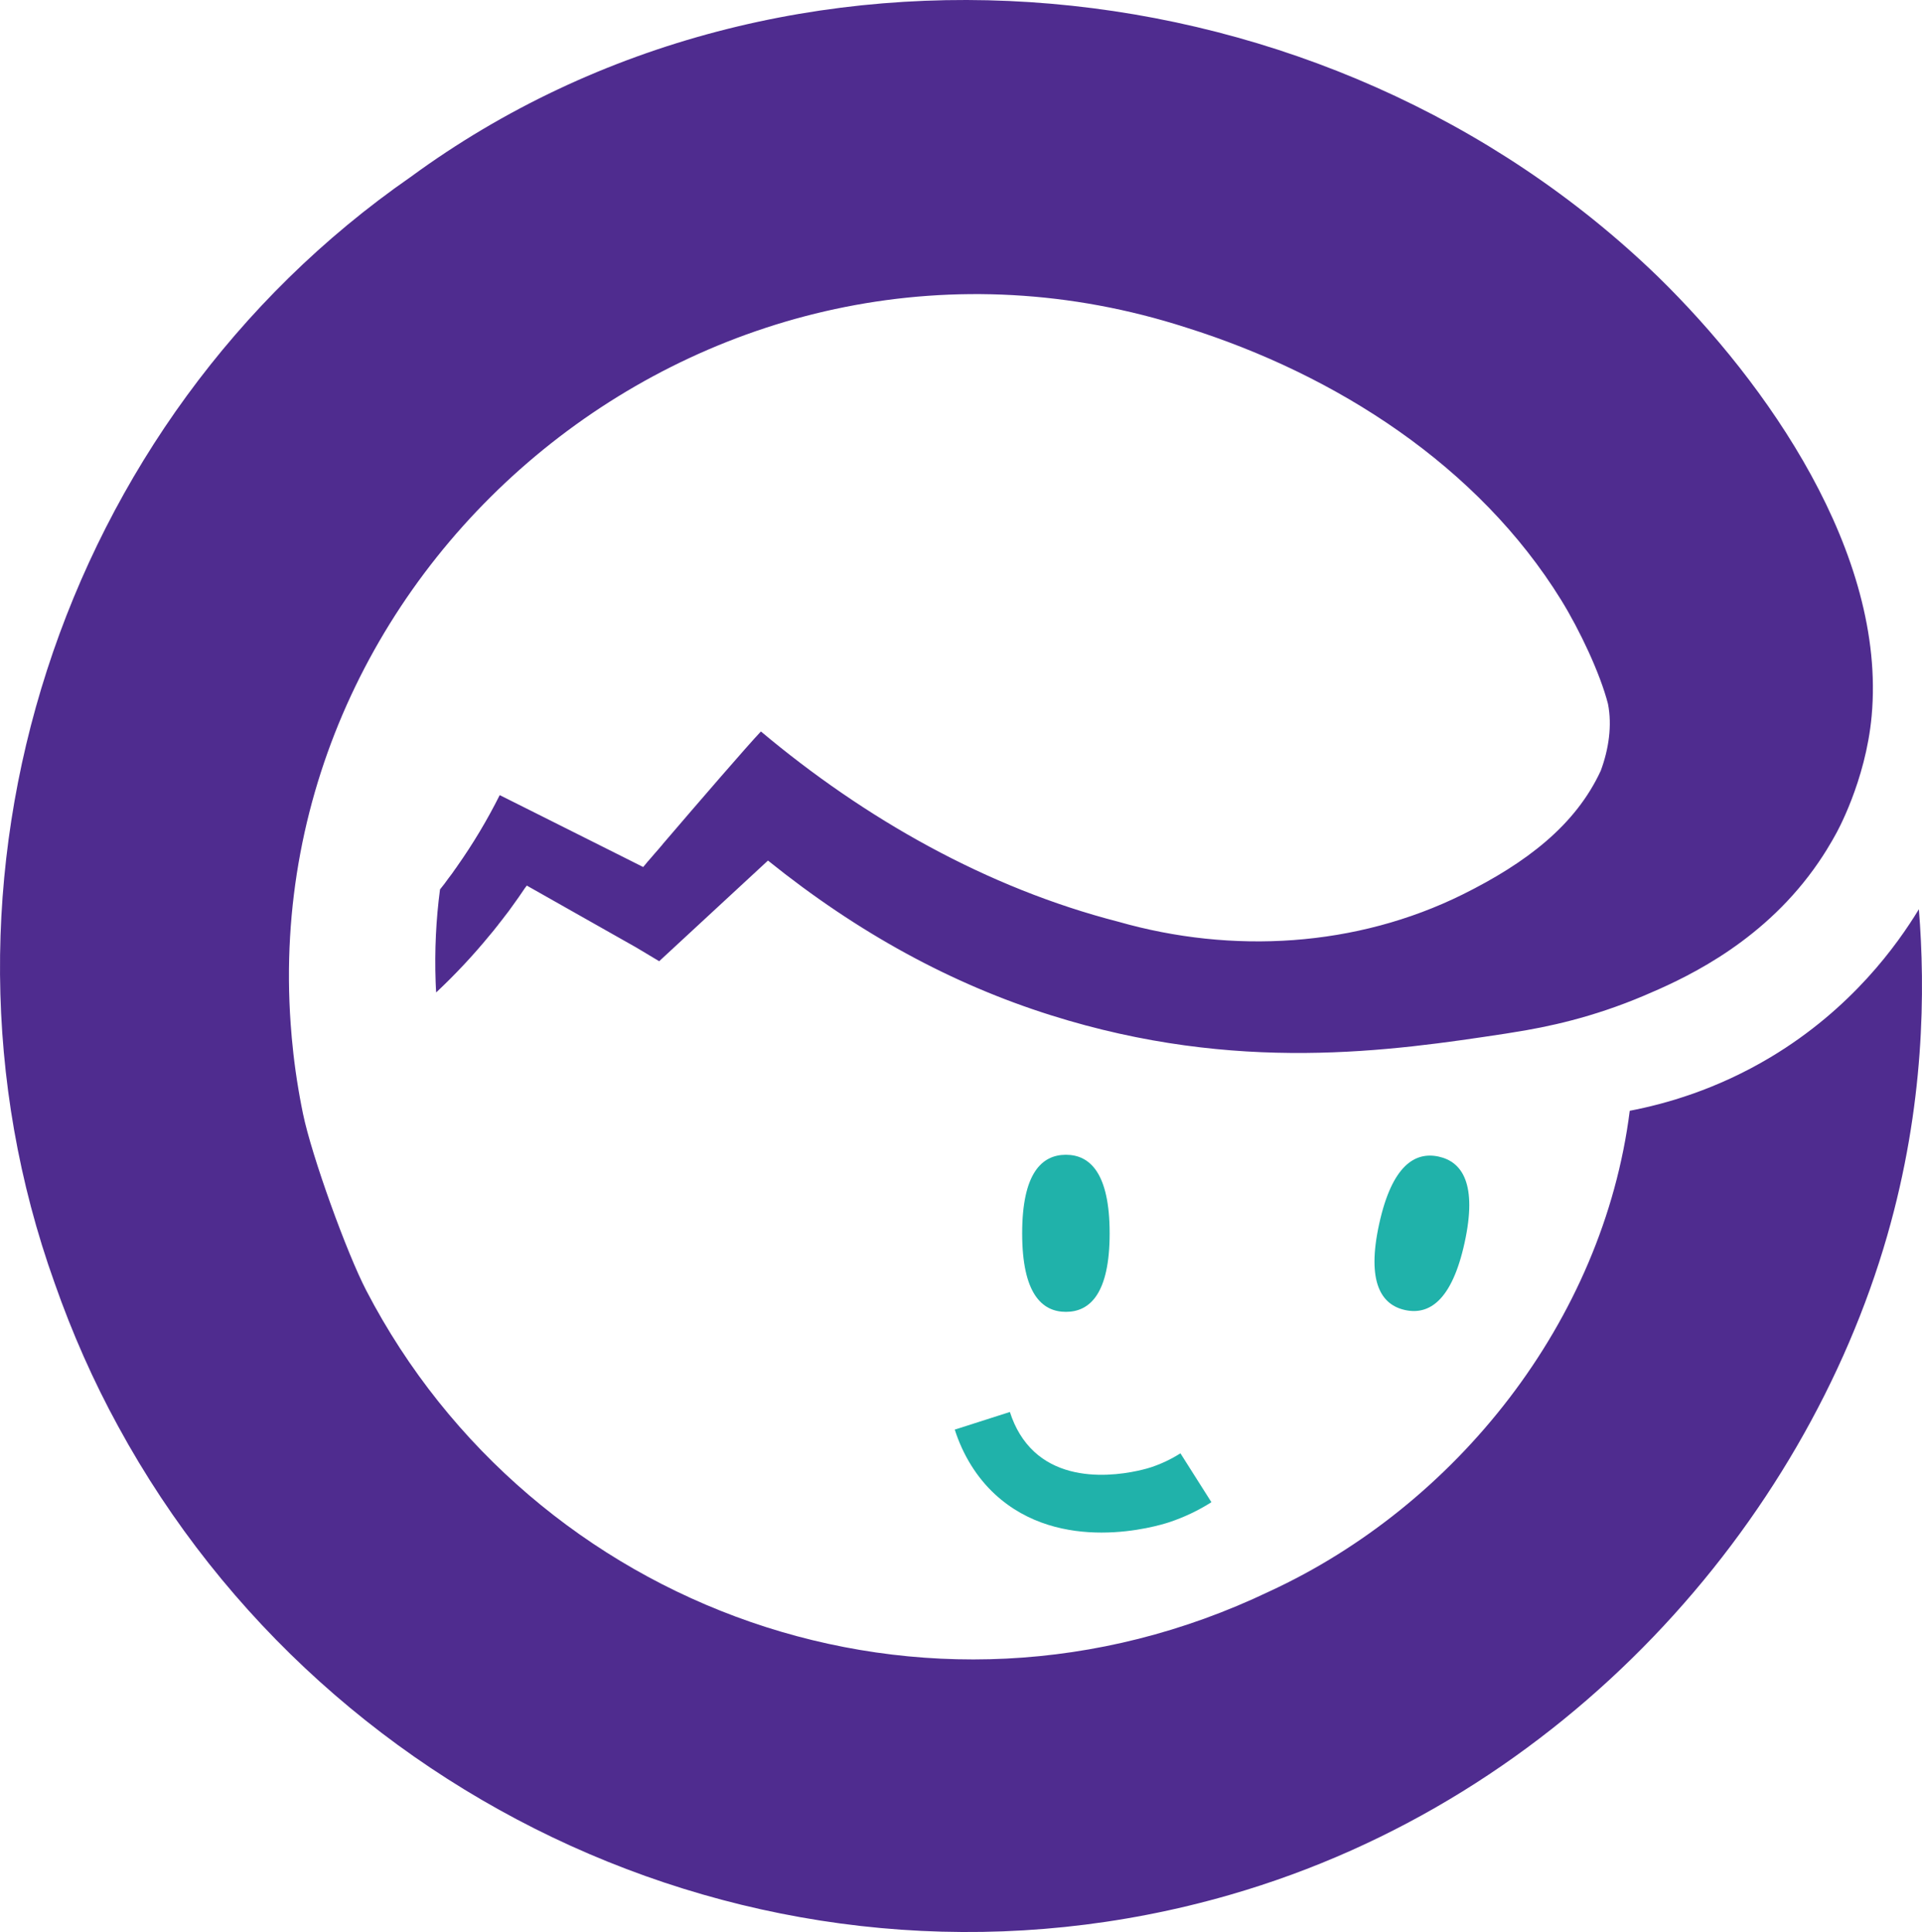 <?xml version="1.0" encoding="UTF-8"?><svg id="Layer_2" xmlns="http://www.w3.org/2000/svg" viewBox="0 0 300.007 301.57"><g id="Components"><g id="ad3cf729-865c-44d6-ab21-cfcfbda4da7f_10"><path d="M294.578,192.879c-12.909,44.867-50.218,87.777-102.61,102.889-68.414,19.734-140.451-12.396-173.506-73.099-3.88-7.083-7.197-14.57-9.935-22.393-22.536-62.872.829-134.672,55.58-172.661C122.547-15.256,207.201-6.798,258.801,43.193c16.954,16.554,35.666,43.178,33.347,68.561-.934,10.261-5.583,18.422-5.583,18.422-.512.929-1.956,3.572-4.284,6.598-8.579,11.207-20.137,16.296-25.659,18.637-8.05,3.416-15.036,4.892-20.381,5.727-.41.076-.801.136-1.192.196-17.869,2.712-41.963,6.305-71.021-2.866-15.448-4.861-30.098-12.826-44.154-24.143-6.149,5.691-15.517,14.37-16.982,15.713l-3.61-2.161s-11.518-6.525-17.058-9.647c-.073.097-.13.195-.203.292l-.017-.002c-.669,1.005-1.371,2.006-2.09,2.991-.333.485-.7.968-1.083,1.451-.332.451-.679.885-1.025,1.319-.039.082-.111.162-.184.242-.403.515-.805,1.03-1.24,1.526-2.569,3.13-5.348,6.094-8.3,8.863-.034-.542-.068-1.083-.084-1.641-.171-4.899.058-9.724.685-14.44.474-.578.914-1.158,1.321-1.739.384-.482.734-.967,1.068-1.468.109-.128.185-.259.277-.388,2.494-3.539,4.711-7.247,6.652-11.123l4.727,2.365s7.392,3.708,13.607,6.821c1.456.73,2.847,1.423,4.056,2.036.254-.288.509-.592.747-.898.018-.015.019-.032.054-.047.345-.4.707-.817,1.089-1.264.307-.335.617-.704.926-1.073.09-.095.163-.176.237-.289,5.577-6.518,13.182-15.323,15.328-17.586,16.241,13.626,35.268,24.423,55.782,29.696,17.811,5.092,37.15,3.97,53.773-4.263,9.913-4.921,17.608-10.803,21.537-19.311,1.253-3.38,1.783-7.056,1.129-10.417-1.21-4.728-4.4-11.515-7.314-16.23-12.896-20.872-35.047-35.149-58.534-42.527C112.553,27.727,40.11,86.394,45.372,159.836c.189,2.676.529,6.204,1.235,10.343,0,0,.308,1.84.686,3.651,1.363,6.625,6.839,21.765,9.884,27.616,25.793,49.652,87.248,72.651,140.939,46.97,29.115-13.416,52.114-42.137,56.274-75.034,5.524-1.058,13.517-3.292,21.989-8.367,12.669-7.589,19.775-17.555,23.141-23.093,1.012,12.563.908,30.622-4.943,50.957Z" style="fill:#4f2c8f;"/><path d="M215.275,191.05c-2.003,9.15.364,12.63,4.047,13.436,3.683.806,7.287-1.366,9.29-10.516,2.003-9.15-.364-12.63-4.047-13.436-3.683-.806-7.287,1.366-9.29,10.516Z" style="fill:#20B2AA;"/><path d="M159.551,192.51c0,9.367,3.056,12.259,6.827,12.259s6.827-2.893,6.827-12.259-3.056-12.259-6.827-12.259-6.827,2.893-6.827,12.259Z" style="fill:#20B2AA;"/><path d="M171.94,239.22c-5.248,0-11.527-1.26-16.636-5.98-2.83-2.615-5-6.105-6.275-10.09l8.604-2.753c.812,2.54,2.092,4.628,3.802,6.209,6.646,6.142,17.722,2.588,18.191,2.435,1.615-.531,3.172-1.267,4.628-2.192l4.836,7.63c-2.085,1.322-4.319,2.379-6.638,3.142-.854.281-5.143,1.598-10.511,1.598Z" style="fill:#20B2AA;"/></g></g></svg>